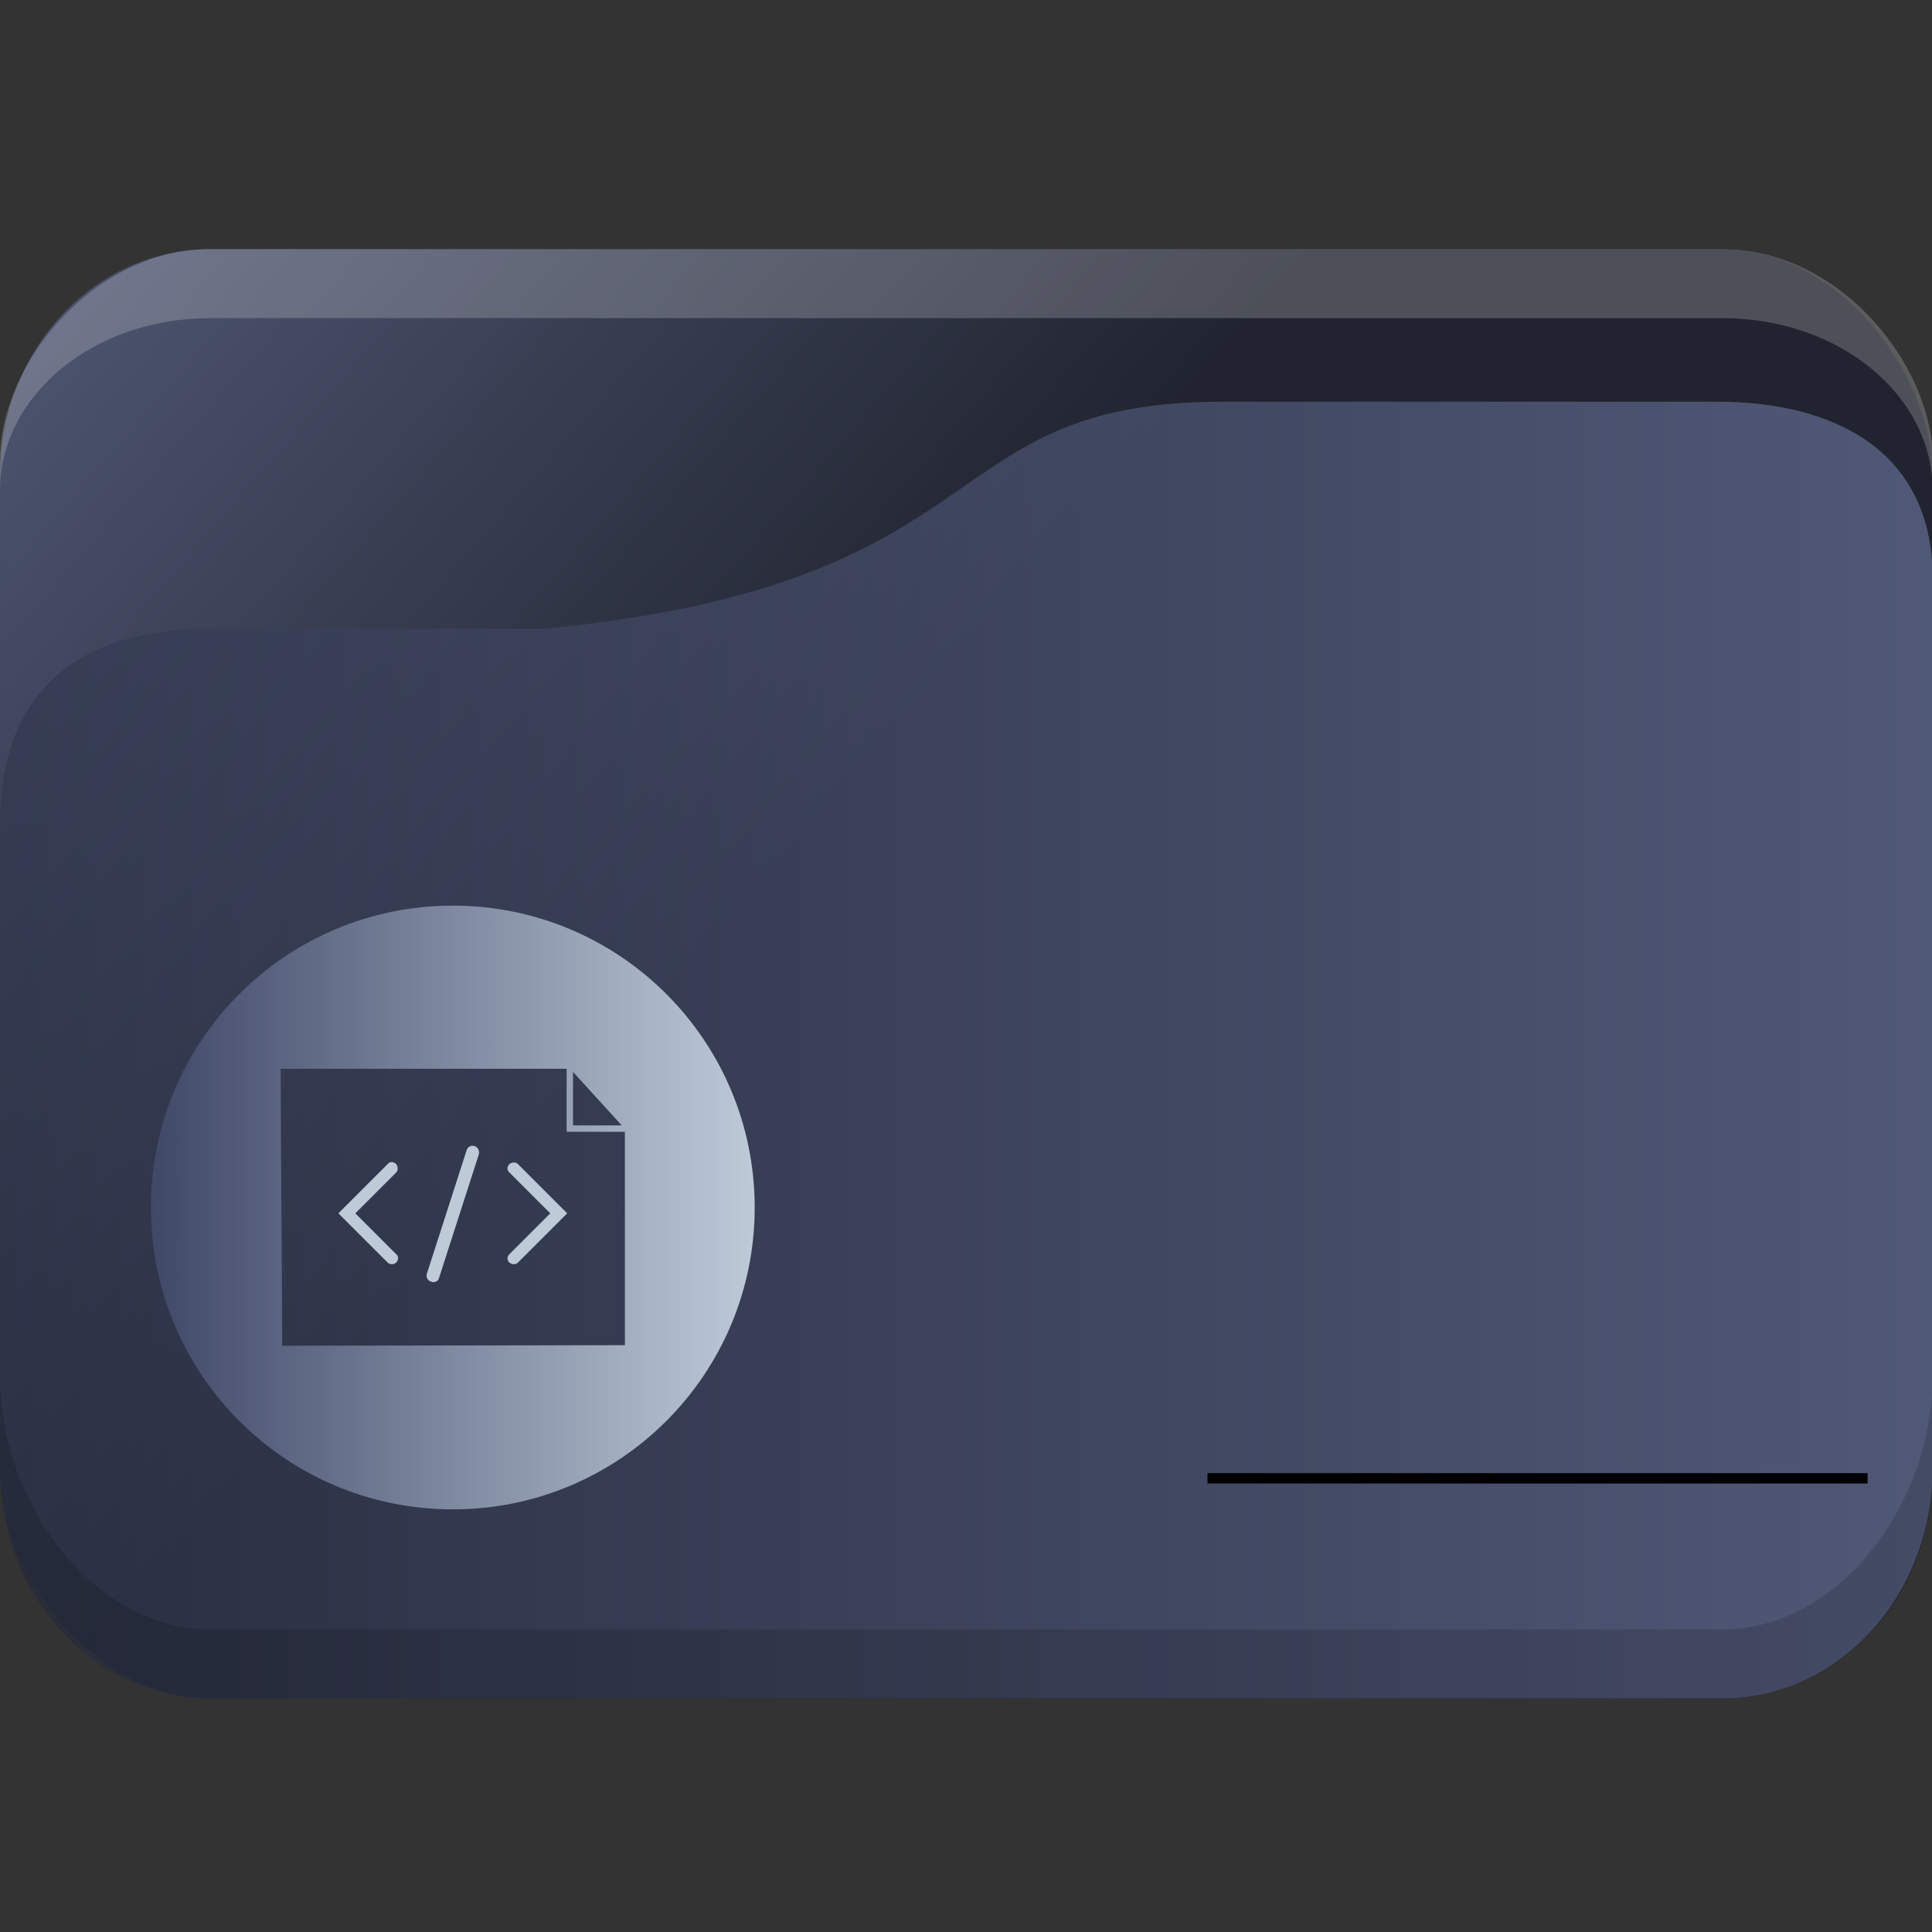 <?xml version="1.0" encoding="UTF-8" standalone="no"?>
<svg
   width="64"
   version="1.1"
   height="64"
   id="svg17"
   sodipodi:docname="folder-script.svg"
   inkscape:version="1.1.2 (0a00cf5339, 2022-02-04)"
   xmlns:inkscape="http://www.inkscape.org/namespaces/inkscape"
   xmlns:sodipodi="http://sodipodi.sourceforge.net/DTD/sodipodi-0.dtd"
   xmlns:xlink="http://www.w3.org/1999/xlink"
   xmlns="http://www.w3.org/2000/svg"
   xmlns:svg="http://www.w3.org/2000/svg"
   xmlns:rdf="http://www.w3.org/1999/02/22-rdf-syntax-ns#"
   xmlns:cc="http://creativecommons.org/ns#"
   xmlns:dc="http://purl.org/dc/elements/1.1/">
  <rect width="100%" height="100%" fill="#333333" stroke="none"/>
  <sodipodi:namedview
     pagecolor="#ffffff"
     bordercolor="#666666"
     borderopacity="1"
     objecttolerance="10"
     gridtolerance="10"
     guidetolerance="10"
     inkscape:pageopacity="0"
     inkscape:pageshadow="2"
     inkscape:window-width="1920"
     inkscape:window-height="1015"
     id="namedview19"
     showgrid="true"
     inkscape:zoom="8"
     inkscape:cx="-8.25"
     inkscape:cy="46.1875"
     inkscape:window-x="0"
     inkscape:window-y="0"
     inkscape:window-maximized="1"
     inkscape:current-layer="layer1"
     inkscape:document-rotation="0"
     showguides="false"
     inkscape:pagecheckerboard="0">
    <inkscape:grid
       type="xygrid"
       id="grid939" />
  </sodipodi:namedview>
  <defs
     id="defs5455">
    <linearGradient
       inkscape:collect="always"
       id="linearGradient1193">
      <stop
         style="stop-color:#404868;stop-opacity:1"
         offset="0"
         id="stop1189" />
      <stop
         style="stop-color:#becad8;stop-opacity:1"
         offset="1"
         id="stop1191" />
    </linearGradient>
    <linearGradient
       inkscape:collect="always"
       xlink:href="#linearGradient1295"
       id="linearGradient1493"
       gradientUnits="userSpaceOnUse"
       x1="20.75"
       y1="1025.987"
       x2="-12.063"
       y2="995.359" />
    <linearGradient
       inkscape:collect="always"
       id="linearGradient1295">
      <stop
         style="stop-color:#1d212f;stop-opacity:1;"
         offset="0"
         id="stop1291" />
      <stop
         style="stop-color:#717da8;stop-opacity:1"
         offset="1"
         id="stop1293" />
    </linearGradient>
    <linearGradient
       inkscape:collect="always"
       xlink:href="#linearGradient952"
       id="linearGradient1297"
       x1="2"
       y1="1025.987"
       x2="62.939"
       y2="1025.987"
       gradientUnits="userSpaceOnUse" />
    <linearGradient
       inkscape:collect="always"
       id="linearGradient952">
      <stop
         style="stop-color:#2e354b;stop-opacity:1"
         offset="0"
         id="stop948" />
      <stop
         style="stop-color:#717da8;stop-opacity:1"
         offset="1"
         id="stop950" />
    </linearGradient>
    <linearGradient
       inkscape:collect="always"
       xlink:href="#linearGradient1193"
       id="linearGradient1123"
       x1="389.571"
       y1="523.798"
       x2="409.571"
       y2="523.798"
       gradientUnits="userSpaceOnUse" />
  </defs>
  <g
     inkscape:label="Capa 1"
     inkscape:groupmode="layer"
     id="layer1"
     transform="translate(-384.571,-483.798)">
    <g
       transform="matrix(1.067,0,0,1.143,382.438,-653.647)"
       id="g19">
      <rect
         width="60"
         height="42"
         x="2"
         y="1002.36"
         rx="6.522"
         ry="6.562"
         style="opacity:0.85;fill:url(#linearGradient1493);fill-opacity:1;stroke:none"
         id="rect11" />
      <path
         d="m 8.522,1002.36 c -3.613,0 -6.522,3.33 -6.522,6.1 v 0.9 c 0,-2.77 2.909,-5 6.522,-5 h 46.957 c 3.613,0 6.522,2.23 6.522,5 v -0.9 c 0,-2.77 -2.909,-6.1 -6.522,-6.1 z"
         style="opacity:0.2;fill:#ffffff;fill-opacity:1;stroke:none"
         id="path13"
         sodipodi:nodetypes="sscsscsss" />
      <path
         d="m 8.522,1013.36 h 10.435 c 14.348,-1.333 11.861,-6.578 20.992,-6.578 h 15.362 c 3.613,0 6.689,1.414 6.689,5.108 v 25.803 c 0,3.693 -2.908,6.667 -6.521,6.667 H 8.522 c -3.613,0 -6.522,-2.973 -6.522,-6.667 v -18.667 c 0,-4 2.609,-5.667 6.522,-5.667 z"
         style="opacity:0.6;fill:url(#linearGradient1297);fill-opacity:1;stroke:none"
         id="path15"
         sodipodi:nodetypes="scsssssssss" />
      <path
         d="m 2,1035.03 v 2.667 c 0,3.693 2.909,6.667 6.522,6.667 h 46.957 c 3.613,0 6.522,-2.973 6.522,-6.667 v -2.667 c 0,3.693 -2.909,7.333 -6.522,7.333 H 8.522 c -3.613,0 -6.522,-3.64 -6.522,-7.333 z"
         style="opacity:0.15;fill:#000000;fill-opacity:1;stroke:none"
         id="path17" />
    </g>
    <rect
       y="532.598"
       x="424.571"
       height="0.343"
       width="21.867"
       id="rect4209"
       style="fill:#000000;fill-opacity:1;fill-rule:nonzero;stroke:none;stroke-width:0.422;stroke-linecap:round;stroke-linejoin:round;stroke-miterlimit:4;stroke-dasharray:none;stroke-dashoffset:0;stroke-opacity:1" />
    <path
       d="m 401.448,522.359 c -0.088,0.088 -0.088,0.211 0,0.281 l 1.351,1.351 -1.351,1.351 c -0.088,0.088 -0.088,0.211 0,0.281 0.035,0.035 0.088,0.053 0.14,0.053 0.053,0 0.105,-0.018 0.14,-0.053 l 1.632,-1.632 -1.632,-1.632 c -0.07,-0.07 -0.193,-0.07 -0.281,0 z"
       id="path67"
       style="stroke-width:0.04;fill-opacity:1;fill:#becad8" />
    <path
       d="m 400.291,521.763 c -0.105,-0.035 -0.228,0.018 -0.263,0.14 l -1.316,4.088 c -0.035,0.105 0.018,0.228 0.14,0.263 0.018,0 0.035,0.018 0.07,0.018 0.088,0 0.175,-0.053 0.193,-0.14 l 1.316,-4.088 c 0.035,-0.14 -0.035,-0.246 -0.14,-0.281 z"
       id="path69"
       style="stroke-width:0.04;fill-opacity:1;fill:#becad8" />
    <path
       d="m 397.694,522.359 c -0.088,-0.088 -0.211,-0.088 -0.281,0 l -1.632,1.632 1.632,1.632 c 0.035,0.035 0.088,0.053 0.14,0.053 0.053,0 0.105,-0.018 0.14,-0.053 0.088,-0.088 0.088,-0.211 0,-0.281 l -1.351,-1.351 1.351,-1.351 c 0.07,-0.07 0.07,-0.193 0,-0.281 z"
       id="path71"
       style="stroke-width:0.04;fill-opacity:1;fill:#becad8" />
    <path
       d="m 399.571,513.798 c -5.526,0 -10,4.473 -10,10 0,5.527 4.473,10 10,10 5.527,0 10,-4.473 10,-10 0,-5.527 -4.473,-10 -10,-10 z m 3.982,5.509 1.614,1.772 h -1.614 z m 1.719,9.052 c -3.105,0 -8.245,0.018 -11.351,0.018 -0.018,-4.088 -0.035,-5.105 -0.053,-9.175 h 9.473 v 2.088 h 1.93 z"
       id="path73"
       style="stroke-width:0.04;fill-opacity:1;fill:url(#linearGradient1123)" />
  </g>
</svg>
